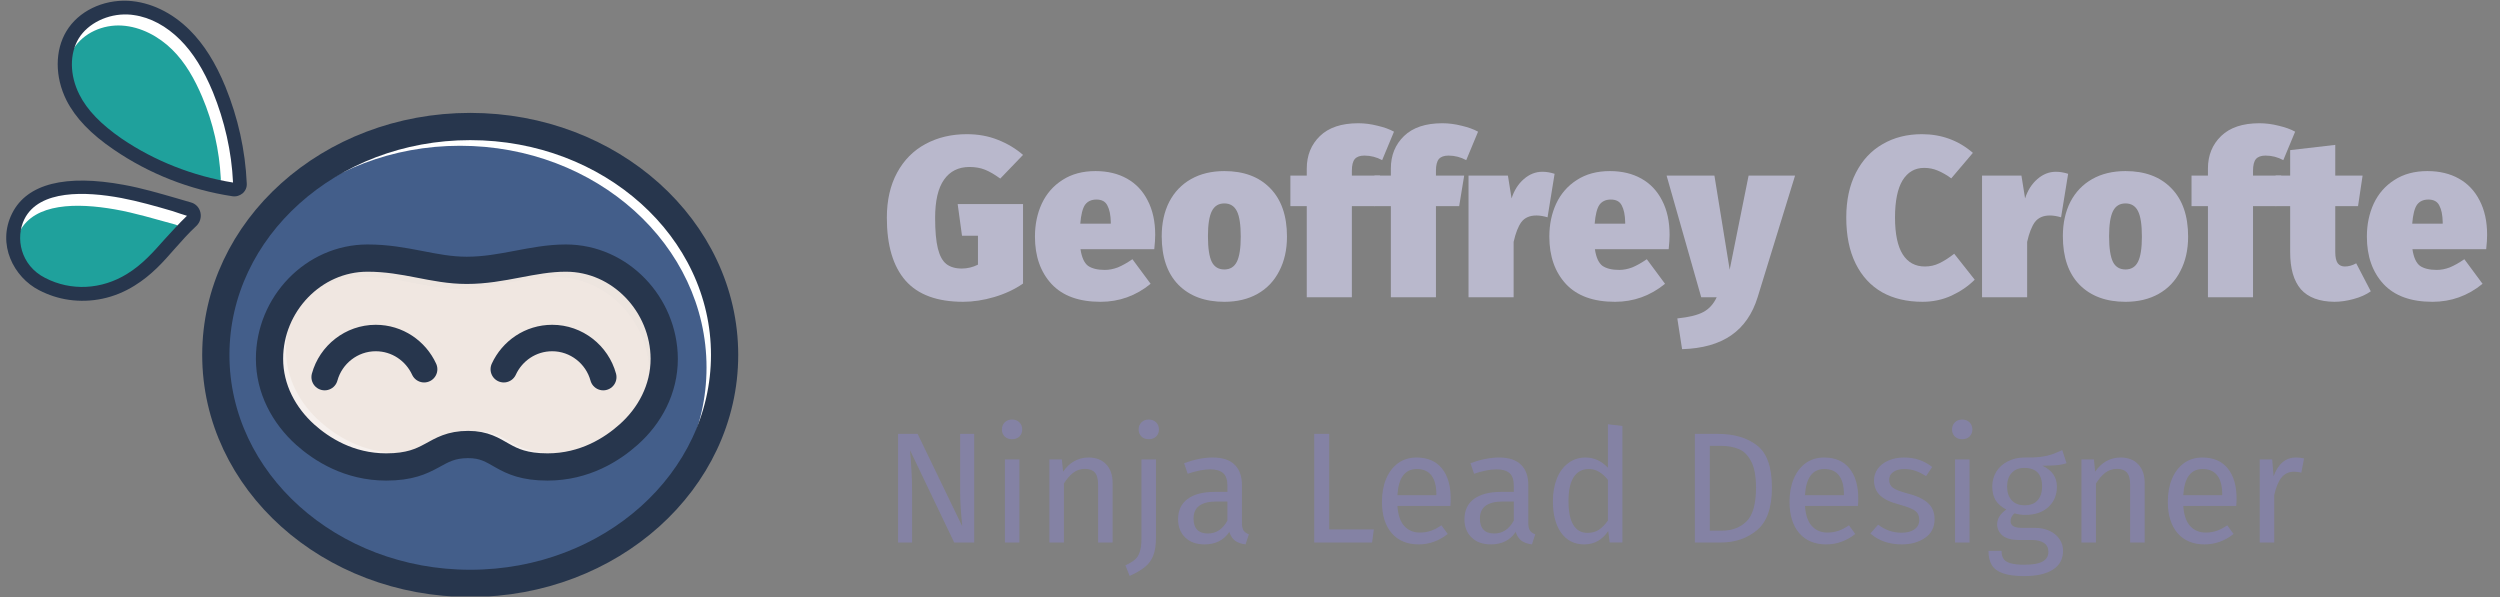 <svg width="201" height="48" viewBox="0 0 201 48" fill="none" xmlns="http://www.w3.org/2000/svg">
<rect x="0" y="0" width="201" height="48" fill="#808080" stroke="none"/>
<g clip-path="url(#clip0_1068_4407)">
<path d="M77.73 10.788C78.645 10.788 79.481 10.941 80.238 11.246C81.007 11.551 81.678 11.954 82.252 12.454L80.421 14.358C79.969 14.029 79.561 13.791 79.194 13.644C78.828 13.498 78.413 13.425 77.949 13.425C77.058 13.425 76.375 13.767 75.898 14.45C75.422 15.121 75.184 16.147 75.184 17.526C75.184 18.564 75.258 19.381 75.404 19.98C75.551 20.566 75.776 20.981 76.082 21.225C76.398 21.469 76.814 21.591 77.327 21.591C77.778 21.591 78.211 21.487 78.627 21.28V18.954H77.345L76.997 16.409H82.252V22.799C81.58 23.263 80.811 23.623 79.945 23.88C79.078 24.136 78.242 24.264 77.436 24.264C75.349 24.264 73.805 23.697 72.804 22.561C71.803 21.414 71.303 19.729 71.303 17.508C71.303 16.104 71.577 14.896 72.127 13.883C72.676 12.869 73.439 12.1 74.415 11.575C75.391 11.05 76.496 10.788 77.73 10.788Z" fill="#B9B8CC"/>
<path d="M92.878 18.882C92.878 19.187 92.853 19.571 92.804 20.035H86.872C86.97 20.694 87.171 21.14 87.476 21.372C87.794 21.591 88.245 21.701 88.831 21.701C89.173 21.701 89.52 21.634 89.875 21.5C90.229 21.354 90.619 21.134 91.047 20.841L92.511 22.818C91.328 23.783 89.985 24.265 88.483 24.265C86.75 24.265 85.437 23.789 84.547 22.837C83.656 21.872 83.21 20.603 83.21 19.028C83.21 18.052 83.393 17.167 83.759 16.373C84.137 15.568 84.693 14.933 85.425 14.469C86.158 13.993 87.043 13.755 88.08 13.755C89.044 13.755 89.887 13.956 90.607 14.359C91.328 14.762 91.882 15.348 92.273 16.117C92.676 16.886 92.878 17.807 92.878 18.882ZM89.307 17.856C89.295 17.283 89.204 16.837 89.032 16.52C88.874 16.202 88.581 16.044 88.154 16.044C87.751 16.044 87.446 16.184 87.238 16.465C87.043 16.745 86.915 17.252 86.854 17.985H89.307V17.856Z" fill="#B9B8CC"/>
<path d="M98.438 13.755C99.999 13.755 101.226 14.213 102.118 15.128C103.021 16.044 103.473 17.344 103.473 19.028C103.473 20.078 103.265 21 102.85 21.793C102.447 22.586 101.867 23.197 101.111 23.624C100.354 24.051 99.463 24.265 98.438 24.265C96.875 24.265 95.642 23.807 94.739 22.892C93.847 21.976 93.402 20.676 93.402 18.991C93.402 17.942 93.604 17.02 94.007 16.227C94.421 15.433 95.007 14.823 95.764 14.396C96.521 13.969 97.412 13.755 98.438 13.755ZM98.438 16.355C97.974 16.355 97.638 16.562 97.43 16.977C97.223 17.392 97.119 18.064 97.119 18.991C97.119 19.956 97.223 20.645 97.43 21.061C97.638 21.463 97.974 21.665 98.438 21.665C98.901 21.665 99.237 21.457 99.445 21.042C99.652 20.627 99.756 19.956 99.756 19.028C99.756 18.064 99.652 17.38 99.445 16.977C99.237 16.562 98.901 16.355 98.438 16.355Z" fill="#B9B8CC"/>
<path d="M109.697 12.509C109.343 12.509 109.086 12.601 108.928 12.784C108.769 12.967 108.69 13.284 108.69 13.736V14.12H110.96L110.557 16.574H108.69V23.898H105.064V16.574H103.746V14.12H105.064V13.553C105.064 12.491 105.419 11.618 106.126 10.934C106.834 10.251 107.859 9.909 109.202 9.909C109.715 9.909 110.234 9.976 110.759 10.111C111.283 10.233 111.723 10.391 112.077 10.587L111.125 12.875C110.674 12.631 110.198 12.509 109.697 12.509Z" fill="#B9B8CC"/>
<path d="M116.457 12.509C116.102 12.509 115.846 12.601 115.688 12.784C115.528 12.967 115.45 13.284 115.45 13.736V14.12H117.72L117.317 16.574H115.45V23.898H111.824V16.574H110.506V14.12H111.824V13.553C111.824 12.491 112.178 11.618 112.886 10.934C113.594 10.251 114.619 9.909 115.962 9.909C116.475 9.909 116.993 9.976 117.519 10.111C118.043 10.233 118.483 10.391 118.837 10.587L117.885 12.875C117.433 12.631 116.957 12.509 116.457 12.509Z" fill="#B9B8CC"/>
<path d="M124.002 13.81C124.319 13.81 124.649 13.864 124.99 13.974L124.423 17.471C124.093 17.374 123.795 17.325 123.526 17.325C122.989 17.325 122.586 17.502 122.317 17.856C122.061 18.21 121.854 18.741 121.695 19.449V23.898H118.069V14.121H121.237L121.53 15.952C121.738 15.305 122.067 14.786 122.519 14.396C122.971 14.005 123.465 13.81 124.002 13.81Z" fill="#B9B8CC"/>
<path d="M134.235 18.882C134.235 19.187 134.211 19.571 134.162 20.035H128.229C128.327 20.694 128.529 21.14 128.834 21.372C129.151 21.591 129.603 21.701 130.189 21.701C130.531 21.701 130.879 21.634 131.232 21.5C131.586 21.354 131.977 21.134 132.404 20.841L133.869 22.818C132.685 23.783 131.342 24.265 129.841 24.265C128.108 24.265 126.796 23.789 125.904 22.837C125.013 21.872 124.567 20.603 124.567 19.028C124.567 18.052 124.75 17.167 125.117 16.373C125.496 15.568 126.05 14.933 126.783 14.469C127.515 13.993 128.4 13.755 129.438 13.755C130.403 13.755 131.245 13.956 131.965 14.359C132.685 14.762 133.241 15.348 133.631 16.117C134.034 16.886 134.235 17.807 134.235 18.882ZM130.665 17.856C130.653 17.283 130.561 16.837 130.39 16.52C130.231 16.202 129.939 16.044 129.511 16.044C129.108 16.044 128.803 16.184 128.596 16.465C128.4 16.745 128.272 17.252 128.211 17.985H130.665V17.856Z" fill="#B9B8CC"/>
<path d="M141.319 23.88C140.904 25.235 140.196 26.261 139.195 26.956C138.194 27.652 136.876 28.024 135.24 28.073L134.856 25.601C135.796 25.504 136.492 25.333 136.943 25.089C137.407 24.845 137.767 24.448 138.023 23.899H136.778L133.995 14.121H137.84L139.067 21.683L140.587 14.121H144.322L141.319 23.88Z" fill="#B9B8CC"/>
<path d="M154.519 10.788C156.094 10.788 157.461 11.289 158.621 12.29L156.881 14.34C156.515 14.072 156.155 13.864 155.801 13.718C155.459 13.571 155.093 13.498 154.702 13.498C153.957 13.498 153.378 13.834 152.963 14.505C152.56 15.176 152.359 16.171 152.359 17.489C152.359 18.808 152.566 19.797 152.981 20.456C153.396 21.103 153.988 21.426 154.757 21.426C155.172 21.426 155.557 21.341 155.911 21.17C156.277 20.999 156.68 20.742 157.119 20.401L158.767 22.488C158.255 23.001 157.632 23.428 156.9 23.77C156.179 24.099 155.404 24.264 154.574 24.264C153.316 24.264 152.231 24.008 151.315 23.495C150.4 22.97 149.691 22.201 149.191 21.188C148.69 20.175 148.44 18.942 148.44 17.489C148.44 16.098 148.697 14.902 149.209 13.901C149.722 12.888 150.436 12.119 151.352 11.594C152.267 11.057 153.323 10.788 154.519 10.788Z" fill="#B9B8CC"/>
<path d="M165.289 13.81C165.606 13.81 165.936 13.864 166.278 13.974L165.71 17.471C165.38 17.374 165.082 17.325 164.813 17.325C164.276 17.325 163.873 17.502 163.604 17.856C163.348 18.21 163.141 18.741 162.982 19.449V23.898H159.356V14.121H162.524L162.817 15.952C163.025 15.305 163.354 14.786 163.806 14.396C164.258 14.005 164.752 13.81 165.289 13.81Z" fill="#B9B8CC"/>
<path d="M170.89 13.755C172.452 13.755 173.679 14.213 174.57 15.128C175.474 16.044 175.925 17.344 175.925 19.028C175.925 20.078 175.718 21 175.302 21.793C174.9 22.586 174.32 23.197 173.563 23.624C172.807 24.051 171.915 24.265 170.89 24.265C169.328 24.265 168.095 23.807 167.191 22.892C166.3 21.976 165.854 20.676 165.854 18.991C165.854 17.942 166.056 17.02 166.459 16.227C166.874 15.433 167.46 14.823 168.216 14.396C168.974 13.969 169.864 13.755 170.89 13.755ZM170.89 16.355C170.426 16.355 170.09 16.562 169.883 16.977C169.676 17.392 169.571 18.064 169.571 18.991C169.571 19.956 169.676 20.645 169.883 21.061C170.09 21.463 170.426 21.665 170.89 21.665C171.354 21.665 171.69 21.457 171.897 21.042C172.104 20.627 172.208 19.956 172.208 19.028C172.208 18.064 172.104 17.38 171.897 16.977C171.69 16.562 171.354 16.355 170.89 16.355Z" fill="#B9B8CC"/>
<path d="M182.15 12.509C181.796 12.509 181.539 12.601 181.381 12.784C181.222 12.967 181.143 13.284 181.143 13.736V14.12H183.413L183.01 16.574H181.143V23.898H177.518V16.574H176.199V14.12H177.518V13.553C177.518 12.491 177.872 11.618 178.58 10.934C179.287 10.251 180.313 9.909 181.656 9.909C182.168 9.909 182.687 9.976 183.212 10.111C183.737 10.233 184.176 10.391 184.53 10.587L183.578 12.875C183.127 12.631 182.651 12.509 182.15 12.509Z" fill="#B9B8CC"/>
<path d="M190.612 23.422C190.233 23.69 189.769 23.898 189.22 24.044C188.683 24.191 188.17 24.264 187.682 24.264C186.474 24.252 185.576 23.916 184.99 23.257C184.416 22.585 184.13 21.597 184.13 20.291V16.574H182.958V14.12H184.13V12.07L187.755 11.648V14.12H189.952L189.586 16.574H187.755V20.254C187.755 20.681 187.822 20.986 187.957 21.17C188.09 21.34 188.28 21.426 188.524 21.426C188.829 21.426 189.134 21.34 189.44 21.17L190.612 23.422Z" fill="#B9B8CC"/>
<path d="M199.964 18.882C199.964 19.187 199.941 19.571 199.891 20.035H193.959C194.057 20.694 194.258 21.14 194.563 21.372C194.881 21.591 195.332 21.701 195.918 21.701C196.26 21.701 196.608 21.634 196.962 21.5C197.316 21.354 197.707 21.134 198.134 20.841L199.598 22.818C198.414 23.783 197.072 24.265 195.57 24.265C193.837 24.265 192.525 23.789 191.634 22.837C190.743 21.872 190.297 20.603 190.297 19.028C190.297 18.052 190.48 17.167 190.846 16.373C191.225 15.568 191.78 14.933 192.512 14.469C193.245 13.993 194.13 13.755 195.167 13.755C196.132 13.755 196.974 13.956 197.694 14.359C198.414 14.762 198.97 15.348 199.36 16.117C199.763 16.886 199.964 17.807 199.964 18.882ZM196.394 17.856C196.382 17.283 196.291 16.837 196.119 16.52C195.961 16.202 195.668 16.044 195.241 16.044C194.838 16.044 194.533 16.184 194.325 16.465C194.13 16.745 194.002 17.252 193.941 17.985H196.394V17.856Z" fill="#B9B8CC"/>
<path d="M78.327 43.617H76.717L73.168 36.201C73.218 36.784 73.256 37.325 73.282 37.824C73.315 38.314 73.332 38.91 73.332 39.611V43.617H72.204V34.883H73.776L77.363 42.311C77.338 42.091 77.304 41.707 77.262 41.157C77.22 40.608 77.198 40.105 77.198 39.649V34.883H78.327V43.617Z" fill="#8482A4"/>
<path d="M81.96 36.937V43.617H80.794V36.937H81.96ZM81.364 33.73C81.609 33.73 81.808 33.806 81.96 33.958C82.112 34.11 82.188 34.3 82.188 34.528C82.188 34.756 82.112 34.946 81.96 35.099C81.808 35.242 81.609 35.314 81.364 35.314C81.127 35.314 80.933 35.242 80.781 35.099C80.629 34.946 80.553 34.756 80.553 34.528C80.553 34.3 80.629 34.11 80.781 33.958C80.933 33.806 81.127 33.73 81.364 33.73Z" fill="#8482A4"/>
<path d="M87.515 36.784C88.123 36.784 88.596 36.966 88.934 37.329C89.281 37.693 89.454 38.191 89.454 38.825V43.617H88.288V38.99C88.288 38.517 88.199 38.183 88.022 37.988C87.844 37.794 87.582 37.697 87.236 37.697C86.881 37.697 86.568 37.798 86.298 38.001C86.027 38.204 85.774 38.495 85.537 38.876V43.617H84.371V36.936H85.373L85.474 37.925C85.71 37.57 86.002 37.291 86.349 37.088C86.704 36.886 87.092 36.784 87.515 36.784Z" fill="#8482A4"/>
<path d="M92.94 43.211C92.94 43.828 92.864 44.322 92.712 44.694C92.559 45.066 92.335 45.366 92.04 45.594C91.752 45.831 91.347 46.068 90.823 46.304L90.481 45.455C90.81 45.303 91.064 45.151 91.241 44.998C91.418 44.855 91.549 44.648 91.634 44.377C91.727 44.115 91.773 43.752 91.773 43.287V36.937H92.94V43.211ZM92.356 33.73C92.602 33.73 92.8 33.806 92.952 33.958C93.104 34.11 93.18 34.3 93.18 34.528C93.18 34.756 93.104 34.946 92.952 35.099C92.8 35.242 92.602 35.314 92.356 35.314C92.12 35.314 91.925 35.242 91.773 35.099C91.621 34.946 91.545 34.756 91.545 34.528C91.545 34.3 91.621 34.11 91.773 33.958C91.925 33.806 92.12 33.73 92.356 33.73Z" fill="#8482A4"/>
<path d="M99.852 42.057C99.852 42.328 99.898 42.531 99.991 42.666C100.084 42.793 100.223 42.89 100.409 42.957L100.143 43.769C99.797 43.726 99.518 43.629 99.306 43.477C99.095 43.325 98.939 43.088 98.838 42.767C98.39 43.435 97.726 43.769 96.847 43.769C96.188 43.769 95.668 43.583 95.288 43.211C94.908 42.839 94.718 42.353 94.718 41.753C94.718 41.043 94.971 40.498 95.478 40.118C95.994 39.738 96.721 39.548 97.659 39.548H98.685V39.053C98.685 38.58 98.571 38.242 98.343 38.039C98.115 37.836 97.764 37.735 97.291 37.735C96.801 37.735 96.201 37.853 95.491 38.09L95.2 37.24C96.028 36.936 96.797 36.784 97.507 36.784C98.292 36.784 98.88 36.978 99.269 37.367C99.657 37.748 99.852 38.293 99.852 39.002V42.057ZM97.114 42.894C97.781 42.894 98.305 42.548 98.685 41.855V40.321H97.811C96.577 40.321 95.96 40.777 95.96 41.69C95.96 42.087 96.057 42.387 96.252 42.59C96.446 42.793 96.733 42.894 97.114 42.894Z" fill="#8482A4"/>
<path d="M106.868 34.883V42.565H110.456L110.316 43.617H105.664V34.883H106.868Z" fill="#8482A4"/>
<path d="M116.637 40.08C116.637 40.274 116.629 40.473 116.612 40.676H112.353C112.403 41.411 112.589 41.952 112.91 42.298C113.231 42.645 113.646 42.818 114.153 42.818C114.474 42.818 114.77 42.772 115.04 42.678C115.31 42.586 115.593 42.438 115.889 42.235L116.396 42.932C115.686 43.49 114.909 43.769 114.064 43.769C113.134 43.769 112.408 43.465 111.884 42.856C111.368 42.248 111.11 41.411 111.11 40.346C111.11 39.653 111.22 39.041 111.44 38.508C111.668 37.967 111.989 37.545 112.403 37.24C112.826 36.936 113.32 36.784 113.886 36.784C114.774 36.784 115.454 37.076 115.927 37.659C116.4 38.242 116.637 39.049 116.637 40.08ZM115.484 39.738C115.484 39.078 115.353 38.576 115.091 38.229C114.829 37.883 114.436 37.709 113.912 37.709C112.957 37.709 112.437 38.411 112.353 39.814H115.484V39.738Z" fill="#8482A4"/>
<path d="M122.876 42.057C122.876 42.328 122.922 42.531 123.015 42.666C123.108 42.793 123.248 42.89 123.434 42.957L123.168 43.769C122.821 43.726 122.542 43.629 122.331 43.477C122.12 43.325 121.963 43.088 121.862 42.767C121.414 43.435 120.751 43.769 119.872 43.769C119.213 43.769 118.693 43.583 118.313 43.211C117.932 42.839 117.742 42.353 117.742 41.753C117.742 41.043 117.996 40.498 118.503 40.118C119.018 39.738 119.745 39.548 120.683 39.548H121.71V39.053C121.71 38.58 121.596 38.242 121.368 38.039C121.139 37.836 120.789 37.735 120.315 37.735C119.825 37.735 119.225 37.853 118.515 38.09L118.224 37.24C119.052 36.936 119.821 36.784 120.531 36.784C121.317 36.784 121.904 36.978 122.293 37.367C122.682 37.748 122.876 38.293 122.876 39.002V42.057ZM120.138 42.894C120.806 42.894 121.33 42.548 121.71 41.855V40.321H120.835C119.601 40.321 118.984 40.777 118.984 41.69C118.984 42.087 119.082 42.387 119.276 42.59C119.47 42.793 119.758 42.894 120.138 42.894Z" fill="#8482A4"/>
<path d="M130.443 34.249V43.616H129.416L129.302 42.691C129.082 43.029 128.807 43.295 128.478 43.49C128.148 43.676 127.781 43.769 127.375 43.769C126.581 43.769 125.96 43.456 125.512 42.831C125.072 42.205 124.853 41.364 124.853 40.308C124.853 39.623 124.958 39.015 125.169 38.483C125.381 37.95 125.685 37.536 126.082 37.24C126.479 36.936 126.944 36.784 127.476 36.784C128.161 36.784 128.761 37.059 129.276 37.608V34.109L130.443 34.249ZM127.629 42.843C127.984 42.843 128.288 42.763 128.541 42.602C128.795 42.433 129.04 42.184 129.276 41.854V38.584C129.057 38.297 128.82 38.081 128.567 37.938C128.322 37.785 128.043 37.709 127.73 37.709C127.215 37.709 126.813 37.925 126.526 38.356C126.247 38.787 126.107 39.429 126.107 40.283C126.107 41.145 126.238 41.787 126.5 42.209C126.762 42.632 127.138 42.843 127.629 42.843Z" fill="#8482A4"/>
<path d="M138.09 34.883C139.408 34.883 140.465 35.191 141.259 35.808C142.062 36.417 142.463 37.549 142.463 39.205C142.463 40.819 142.062 41.96 141.259 42.628C140.465 43.287 139.497 43.617 138.356 43.617H136.265V34.883H138.09ZM137.469 35.846V42.666H138.445C139.256 42.666 139.915 42.417 140.422 41.918C140.929 41.419 141.183 40.515 141.183 39.205C141.183 38.284 141.052 37.579 140.79 37.088C140.528 36.59 140.194 36.26 139.789 36.1C139.383 35.931 138.905 35.846 138.356 35.846H137.469Z" fill="#8482A4"/>
<path d="M149.405 40.08C149.405 40.274 149.396 40.473 149.379 40.676H145.12C145.171 41.411 145.357 41.952 145.678 42.298C145.999 42.645 146.413 42.818 146.92 42.818C147.241 42.818 147.537 42.772 147.808 42.678C148.078 42.586 148.361 42.438 148.657 42.235L149.164 42.932C148.454 43.49 147.677 43.769 146.831 43.769C145.902 43.769 145.175 43.465 144.651 42.856C144.136 42.248 143.878 41.411 143.878 40.346C143.878 39.653 143.988 39.041 144.208 38.508C144.436 37.967 144.757 37.545 145.171 37.24C145.593 36.936 146.088 36.784 146.654 36.784C147.541 36.784 148.222 37.076 148.695 37.659C149.168 38.242 149.405 39.049 149.405 40.08ZM148.251 39.738C148.251 39.078 148.12 38.576 147.858 38.229C147.596 37.883 147.203 37.709 146.679 37.709C145.724 37.709 145.205 38.411 145.12 39.814H148.251V39.738Z" fill="#8482A4"/>
<path d="M153.08 36.784C153.536 36.784 153.946 36.848 154.309 36.974C154.673 37.101 155.019 37.291 155.349 37.545L154.855 38.28C154.55 38.086 154.259 37.942 153.98 37.849C153.709 37.756 153.422 37.709 153.118 37.709C152.738 37.709 152.438 37.79 152.218 37.95C151.998 38.102 151.888 38.314 151.888 38.584C151.888 38.855 151.99 39.066 152.193 39.218C152.404 39.37 152.78 39.518 153.321 39.662C154.064 39.848 154.618 40.101 154.981 40.422C155.353 40.743 155.539 41.183 155.539 41.74C155.539 42.4 155.281 42.903 154.766 43.249C154.259 43.595 153.638 43.769 152.902 43.769C151.888 43.769 151.047 43.477 150.38 42.894L151.001 42.184C151.567 42.615 152.193 42.831 152.877 42.831C153.317 42.831 153.663 42.742 153.917 42.565C154.178 42.379 154.309 42.129 154.309 41.817C154.309 41.588 154.263 41.407 154.17 41.272C154.077 41.128 153.917 41.005 153.688 40.904C153.46 40.794 153.126 40.68 152.687 40.562C151.977 40.376 151.462 40.126 151.14 39.814C150.828 39.501 150.671 39.104 150.671 38.622C150.671 38.276 150.773 37.963 150.976 37.684C151.187 37.397 151.474 37.177 151.838 37.025C152.209 36.864 152.624 36.784 153.08 36.784Z" fill="#8482A4"/>
<path d="M158.35 36.937V43.617H157.184V36.937H158.35ZM157.755 33.73C158 33.73 158.198 33.806 158.35 33.958C158.503 34.11 158.579 34.3 158.579 34.528C158.579 34.756 158.503 34.946 158.35 35.099C158.198 35.242 158 35.314 157.755 35.314C157.518 35.314 157.324 35.242 157.172 35.099C157.019 34.946 156.943 34.756 156.943 34.528C156.943 34.3 157.019 34.11 157.172 33.958C157.324 33.806 157.518 33.73 157.755 33.73Z" fill="#8482A4"/>
<path d="M166.149 37.241C165.895 37.325 165.616 37.38 165.312 37.405C165.008 37.431 164.636 37.443 164.197 37.443C164.982 37.798 165.375 38.36 165.375 39.129C165.375 39.797 165.147 40.342 164.691 40.764C164.235 41.187 163.613 41.398 162.828 41.398C162.523 41.398 162.24 41.356 161.978 41.272C161.877 41.339 161.797 41.432 161.737 41.55C161.678 41.66 161.649 41.774 161.649 41.893C161.649 42.256 161.94 42.438 162.523 42.438H163.588C164.036 42.438 164.433 42.518 164.78 42.679C165.126 42.839 165.392 43.059 165.578 43.338C165.773 43.617 165.87 43.934 165.87 44.288C165.87 44.939 165.604 45.438 165.071 45.784C164.539 46.139 163.761 46.317 162.739 46.317C162.02 46.317 161.45 46.241 161.028 46.089C160.613 45.945 160.318 45.725 160.14 45.429C159.963 45.133 159.874 44.753 159.874 44.288H160.926C160.926 44.559 160.977 44.77 161.078 44.922C161.18 45.083 161.361 45.201 161.623 45.277C161.885 45.362 162.257 45.404 162.739 45.404C163.44 45.404 163.939 45.315 164.235 45.138C164.539 44.969 164.691 44.711 164.691 44.364C164.691 44.052 164.573 43.815 164.336 43.655C164.099 43.494 163.77 43.414 163.347 43.414H162.295C161.729 43.414 161.298 43.295 161.002 43.059C160.715 42.814 160.571 42.51 160.571 42.146C160.571 41.926 160.635 41.715 160.761 41.512C160.888 41.31 161.07 41.128 161.306 40.967C160.918 40.764 160.63 40.515 160.444 40.219C160.267 39.915 160.178 39.548 160.178 39.117C160.178 38.669 160.288 38.267 160.508 37.912C160.736 37.557 161.044 37.283 161.433 37.089C161.83 36.886 162.27 36.784 162.751 36.784C163.275 36.793 163.715 36.776 164.07 36.733C164.425 36.683 164.716 36.62 164.944 36.543C165.181 36.459 165.468 36.341 165.806 36.188L166.149 37.241ZM162.751 37.621C162.312 37.621 161.97 37.76 161.725 38.039C161.488 38.31 161.37 38.669 161.37 39.117C161.37 39.573 161.492 39.941 161.737 40.219C161.982 40.49 162.329 40.625 162.777 40.625C163.233 40.625 163.58 40.494 163.816 40.232C164.061 39.962 164.184 39.586 164.184 39.104C164.184 38.115 163.706 37.621 162.751 37.621Z" fill="#8482A4"/>
<path d="M170.491 36.784C171.1 36.784 171.573 36.966 171.911 37.329C172.258 37.693 172.431 38.191 172.431 38.825V43.617H171.265V38.99C171.265 38.517 171.176 38.183 170.998 37.988C170.821 37.794 170.559 37.697 170.212 37.697C169.858 37.697 169.545 37.798 169.274 38.001C169.004 38.204 168.75 38.495 168.514 38.876V43.617H167.348V36.936H168.349L168.45 37.925C168.687 37.57 168.979 37.291 169.325 37.088C169.68 36.886 170.069 36.784 170.491 36.784Z" fill="#8482A4"/>
<path d="M179.82 40.08C179.82 40.274 179.811 40.473 179.794 40.676H175.535C175.586 41.411 175.772 41.952 176.093 42.298C176.414 42.645 176.828 42.818 177.335 42.818C177.656 42.818 177.952 42.772 178.223 42.678C178.493 42.586 178.776 42.438 179.072 42.235L179.579 42.932C178.869 43.49 178.092 43.769 177.246 43.769C176.317 43.769 175.59 43.465 175.066 42.856C174.551 42.248 174.293 41.411 174.293 40.346C174.293 39.653 174.403 39.041 174.623 38.508C174.851 37.967 175.172 37.545 175.586 37.24C176.008 36.936 176.503 36.784 177.069 36.784C177.956 36.784 178.637 37.076 179.11 37.659C179.583 38.242 179.82 39.049 179.82 40.08ZM178.666 39.738C178.666 39.078 178.535 38.576 178.273 38.229C178.011 37.883 177.618 37.709 177.094 37.709C176.139 37.709 175.62 38.411 175.535 39.814H178.666V39.738Z" fill="#8482A4"/>
<path d="M184.584 36.784C184.821 36.784 185.041 36.809 185.244 36.86L185.028 38.001C184.825 37.95 184.631 37.925 184.445 37.925C184.031 37.925 183.697 38.077 183.444 38.381C183.19 38.686 182.991 39.159 182.848 39.801V43.617H181.682V36.936H182.683L182.797 38.293C182.975 37.794 183.215 37.418 183.52 37.164C183.824 36.911 184.179 36.784 184.584 36.784Z" fill="#8482A4"/>
<path d="M37.805 46.903C49.101 46.903 58.258 38.68 58.258 28.537C58.258 18.394 49.101 10.172 37.805 10.172C26.51 10.172 17.352 18.394 17.352 28.537C17.352 38.68 26.51 46.903 37.805 46.903Z" fill="#DF51A3"/>
<g opacity="0.18">
<g opacity="0.1">
<path opacity="0.1" d="M29.433 19.46C29.339 19.53 29.269 19.601 29.198 19.671C29.128 19.741 29.034 19.835 28.964 19.953C29.105 19.906 29.222 19.882 29.363 19.859C29.527 19.835 29.597 19.624 29.48 19.507L29.433 19.46Z" fill="#677487"/>
</g>
</g>
<path d="M37.807 46.903C49.103 46.903 58.26 38.68 58.26 28.537C58.26 18.394 49.103 10.172 37.807 10.172C26.512 10.172 17.355 18.394 17.355 28.537C17.355 38.68 26.512 46.903 37.807 46.903Z" fill="#435E8A"/>
<path d="M37.22 47.09C48.516 47.09 57.673 38.868 57.673 28.725C57.673 18.582 48.516 10.359 37.22 10.359C25.925 10.359 16.768 18.582 16.768 28.725C16.768 38.868 25.925 47.09 37.22 47.09Z" fill="white"/>
<path d="M36.986 47.371C47.932 47.371 56.805 39.391 56.805 29.546C56.805 19.701 47.932 11.72 36.986 11.72C26.04 11.72 17.166 19.701 17.166 29.546C17.166 39.391 26.04 47.371 36.986 47.371Z" fill="#435E8A"/>
<path d="M45.218 21.055C42.615 21.055 40.316 22.016 37.525 22.016C34.922 22.016 32.811 21.055 29.832 21.055C25.633 21.055 22.232 24.643 22.232 28.865C22.232 31.234 23.358 33.275 25 34.729C26.267 35.855 28.401 37.239 31.286 37.239C34.922 37.239 34.945 35.503 37.642 35.503C40.152 35.503 40.176 37.239 43.811 37.239C46.696 37.239 48.831 35.855 50.097 34.729C51.739 33.275 52.865 31.234 52.865 28.865C52.818 24.643 49.417 21.055 45.218 21.055Z" fill="#F0E7E1"/>
<g opacity="0.62">
<path opacity="0.62" d="M44.562 36.418C40.926 36.418 40.903 34.683 38.393 34.683C35.696 34.683 35.672 36.418 32.037 36.418C29.152 36.418 27.017 35.035 25.751 33.909C24.109 32.454 22.983 30.414 22.983 28.045C22.983 26.098 23.71 24.269 24.93 22.885C23.265 24.339 22.186 26.497 22.186 28.842C22.186 31.211 23.311 33.252 24.953 34.706C26.22 35.832 28.354 37.216 31.239 37.216C34.875 37.216 34.898 35.48 37.596 35.48C40.105 35.48 40.129 37.216 43.764 37.216C46.649 37.216 48.784 35.832 50.05 34.706C50.332 34.472 50.566 34.214 50.824 33.932C49.558 35.058 47.423 36.418 44.562 36.418Z" fill="white"/>
</g>
<g opacity="0.16">
<path opacity="0.16" d="M29.223 22.251C32.202 22.251 34.313 23.213 36.916 23.213C39.708 23.213 42.006 22.251 44.61 22.251C48.808 22.251 52.209 25.84 52.209 30.061C52.209 31.352 51.857 32.571 51.294 33.627C52.35 32.313 53.007 30.671 53.007 28.865C53.007 24.667 49.606 21.055 45.407 21.055C42.804 21.055 40.505 22.016 37.714 22.016C35.11 22.016 32.999 21.055 30.021 21.055C27.159 21.055 24.673 22.72 23.383 25.112C24.767 23.377 26.878 22.251 29.223 22.251Z" fill="#677487"/>
</g>
<path d="M37.805 46.903C49.101 46.903 58.258 38.68 58.258 28.537C58.258 18.394 49.101 10.172 37.805 10.172C26.51 10.172 17.352 18.394 17.352 28.537C17.352 38.68 26.51 46.903 37.805 46.903Z" stroke="#27364D" stroke-width="2.19" stroke-miterlimit="10"/>
<path d="M45.499 20.75C42.802 20.75 40.41 21.735 37.525 21.735C34.827 21.735 32.646 20.75 29.55 20.75C25.187 20.75 21.669 24.479 21.669 28.842C21.669 31.281 22.842 33.416 24.53 34.94C25.844 36.113 28.049 37.544 31.051 37.544C34.804 37.544 34.851 35.738 37.642 35.738C40.245 35.738 40.269 37.544 44.022 37.544C47.024 37.544 49.229 36.113 50.542 34.94C52.231 33.439 53.404 31.305 53.404 28.842C53.38 24.479 49.862 20.75 45.499 20.75Z" stroke="#27364D" stroke-width="2.19" stroke-miterlimit="10"/>
<path d="M26.102 30.32C26.595 28.514 28.26 27.177 30.207 27.177C31.943 27.177 33.421 28.209 34.101 29.686" stroke="#27364D" stroke-width="2.127" stroke-miterlimit="10" stroke-linecap="round"/>
<path d="M48.502 30.32C48.01 28.514 46.344 27.177 44.398 27.177C42.662 27.177 41.184 28.209 40.504 29.686" stroke="#27364D" stroke-width="2.127" stroke-miterlimit="10" stroke-linecap="round"/>
<path d="M18.784 15.238C19.066 15.285 19.324 15.05 19.3 14.769C19.183 12.166 18.62 9.609 17.635 7.193C16.978 5.598 16.134 4.05 14.891 2.807C13.648 1.564 12.029 0.696 10.293 0.602C8.558 0.508 6.728 1.306 5.837 2.783C4.922 4.285 5.063 6.255 5.86 7.803C6.658 9.351 8.018 10.571 9.472 11.556C12.264 13.502 15.524 14.722 18.784 15.238Z" fill="white"/>
<path d="M17.306 14.746C17.564 14.793 17.775 14.605 17.752 14.347C17.634 12.095 17.142 9.867 16.251 7.779C15.664 6.396 14.914 5.035 13.835 3.98C12.756 2.924 11.325 2.15 9.8 2.056C8.276 1.963 6.704 2.643 5.907 3.933C5.109 5.223 5.25 6.935 5.954 8.295C6.657 9.656 7.854 10.711 9.12 11.579C11.607 13.221 14.468 14.3 17.306 14.746Z" fill="#1FA19C"/>
<path d="M18.689 15.778C18.994 15.825 19.276 15.731 19.51 15.543C19.745 15.332 19.862 15.051 19.839 14.746C19.721 12.072 19.135 9.469 18.126 6.982C17.329 5.036 16.391 3.558 15.265 2.432C13.834 1.001 12.075 0.157 10.292 0.063C8.252 -0.031 6.305 0.907 5.343 2.502C4.405 4.05 4.405 6.185 5.343 8.061C6.07 9.492 7.314 10.782 9.143 12.025C11.981 13.972 15.265 15.262 18.689 15.778ZM10.761 1.212C12.098 1.4 13.388 2.104 14.491 3.206C15.523 4.238 16.367 5.598 17.118 7.405C18.056 9.727 18.619 12.166 18.736 14.676C15.523 14.16 12.427 12.94 9.8 11.157C8.134 10.008 7.009 8.859 6.375 7.592C5.601 6.044 5.578 4.332 6.328 3.089C7.079 1.869 8.674 1.095 10.269 1.165C10.433 1.165 10.597 1.189 10.761 1.212Z" fill="#27364D"/>
<path d="M15.407 17.748C15.712 17.443 15.595 16.927 15.172 16.81C13.437 16.317 11.631 15.731 9.872 15.403C6.494 14.77 2.788 14.793 1.498 17.373C0.372 19.601 1.662 21.947 3.398 22.838C5.79 24.058 8.464 23.8 10.528 22.486C12.545 21.243 13.577 19.484 15.407 17.748Z" fill="white"/>
<path d="M14.305 18.874C14.586 18.616 14.469 18.147 14.094 18.053C12.522 17.631 10.857 17.115 9.239 16.834C6.166 16.294 2.789 16.318 1.592 18.593C0.56 20.54 1.733 22.604 3.328 23.378C5.509 24.456 7.949 24.198 9.849 23.073C11.678 21.947 12.616 20.422 14.305 18.874Z" fill="#1FA19C"/>
<path d="M5.532 24.105C7.338 24.363 9.191 23.988 10.833 22.956C12.194 22.111 13.108 21.079 14.07 19.977C14.609 19.367 15.149 18.757 15.806 18.147C16.087 17.866 16.204 17.467 16.111 17.068C16.017 16.669 15.712 16.365 15.336 16.271C14.961 16.154 14.586 16.06 14.211 15.942C12.827 15.544 11.396 15.121 9.965 14.863C5.274 13.996 2.178 14.77 0.982 17.139C-0.285 19.648 1.123 22.299 3.14 23.331C3.914 23.73 4.711 23.988 5.532 24.105ZM15.032 17.35C14.351 18.006 13.789 18.64 13.226 19.25C12.311 20.282 11.443 21.267 10.223 22.017C8.183 23.284 5.72 23.425 3.632 22.346C1.639 21.337 1.217 19.109 1.967 17.608C3.163 15.239 6.869 15.38 9.754 15.919C11.115 16.177 12.522 16.576 13.882 16.974C14.281 17.115 14.656 17.232 15.032 17.35Z" fill="#27364D"/>
</g>
<defs>
<clipPath id="clip0_1068_4407">
<rect width="200" height="47.887" fill="white" transform="translate(0.5 0.057)"/>
</clipPath>
</defs>
</svg>
